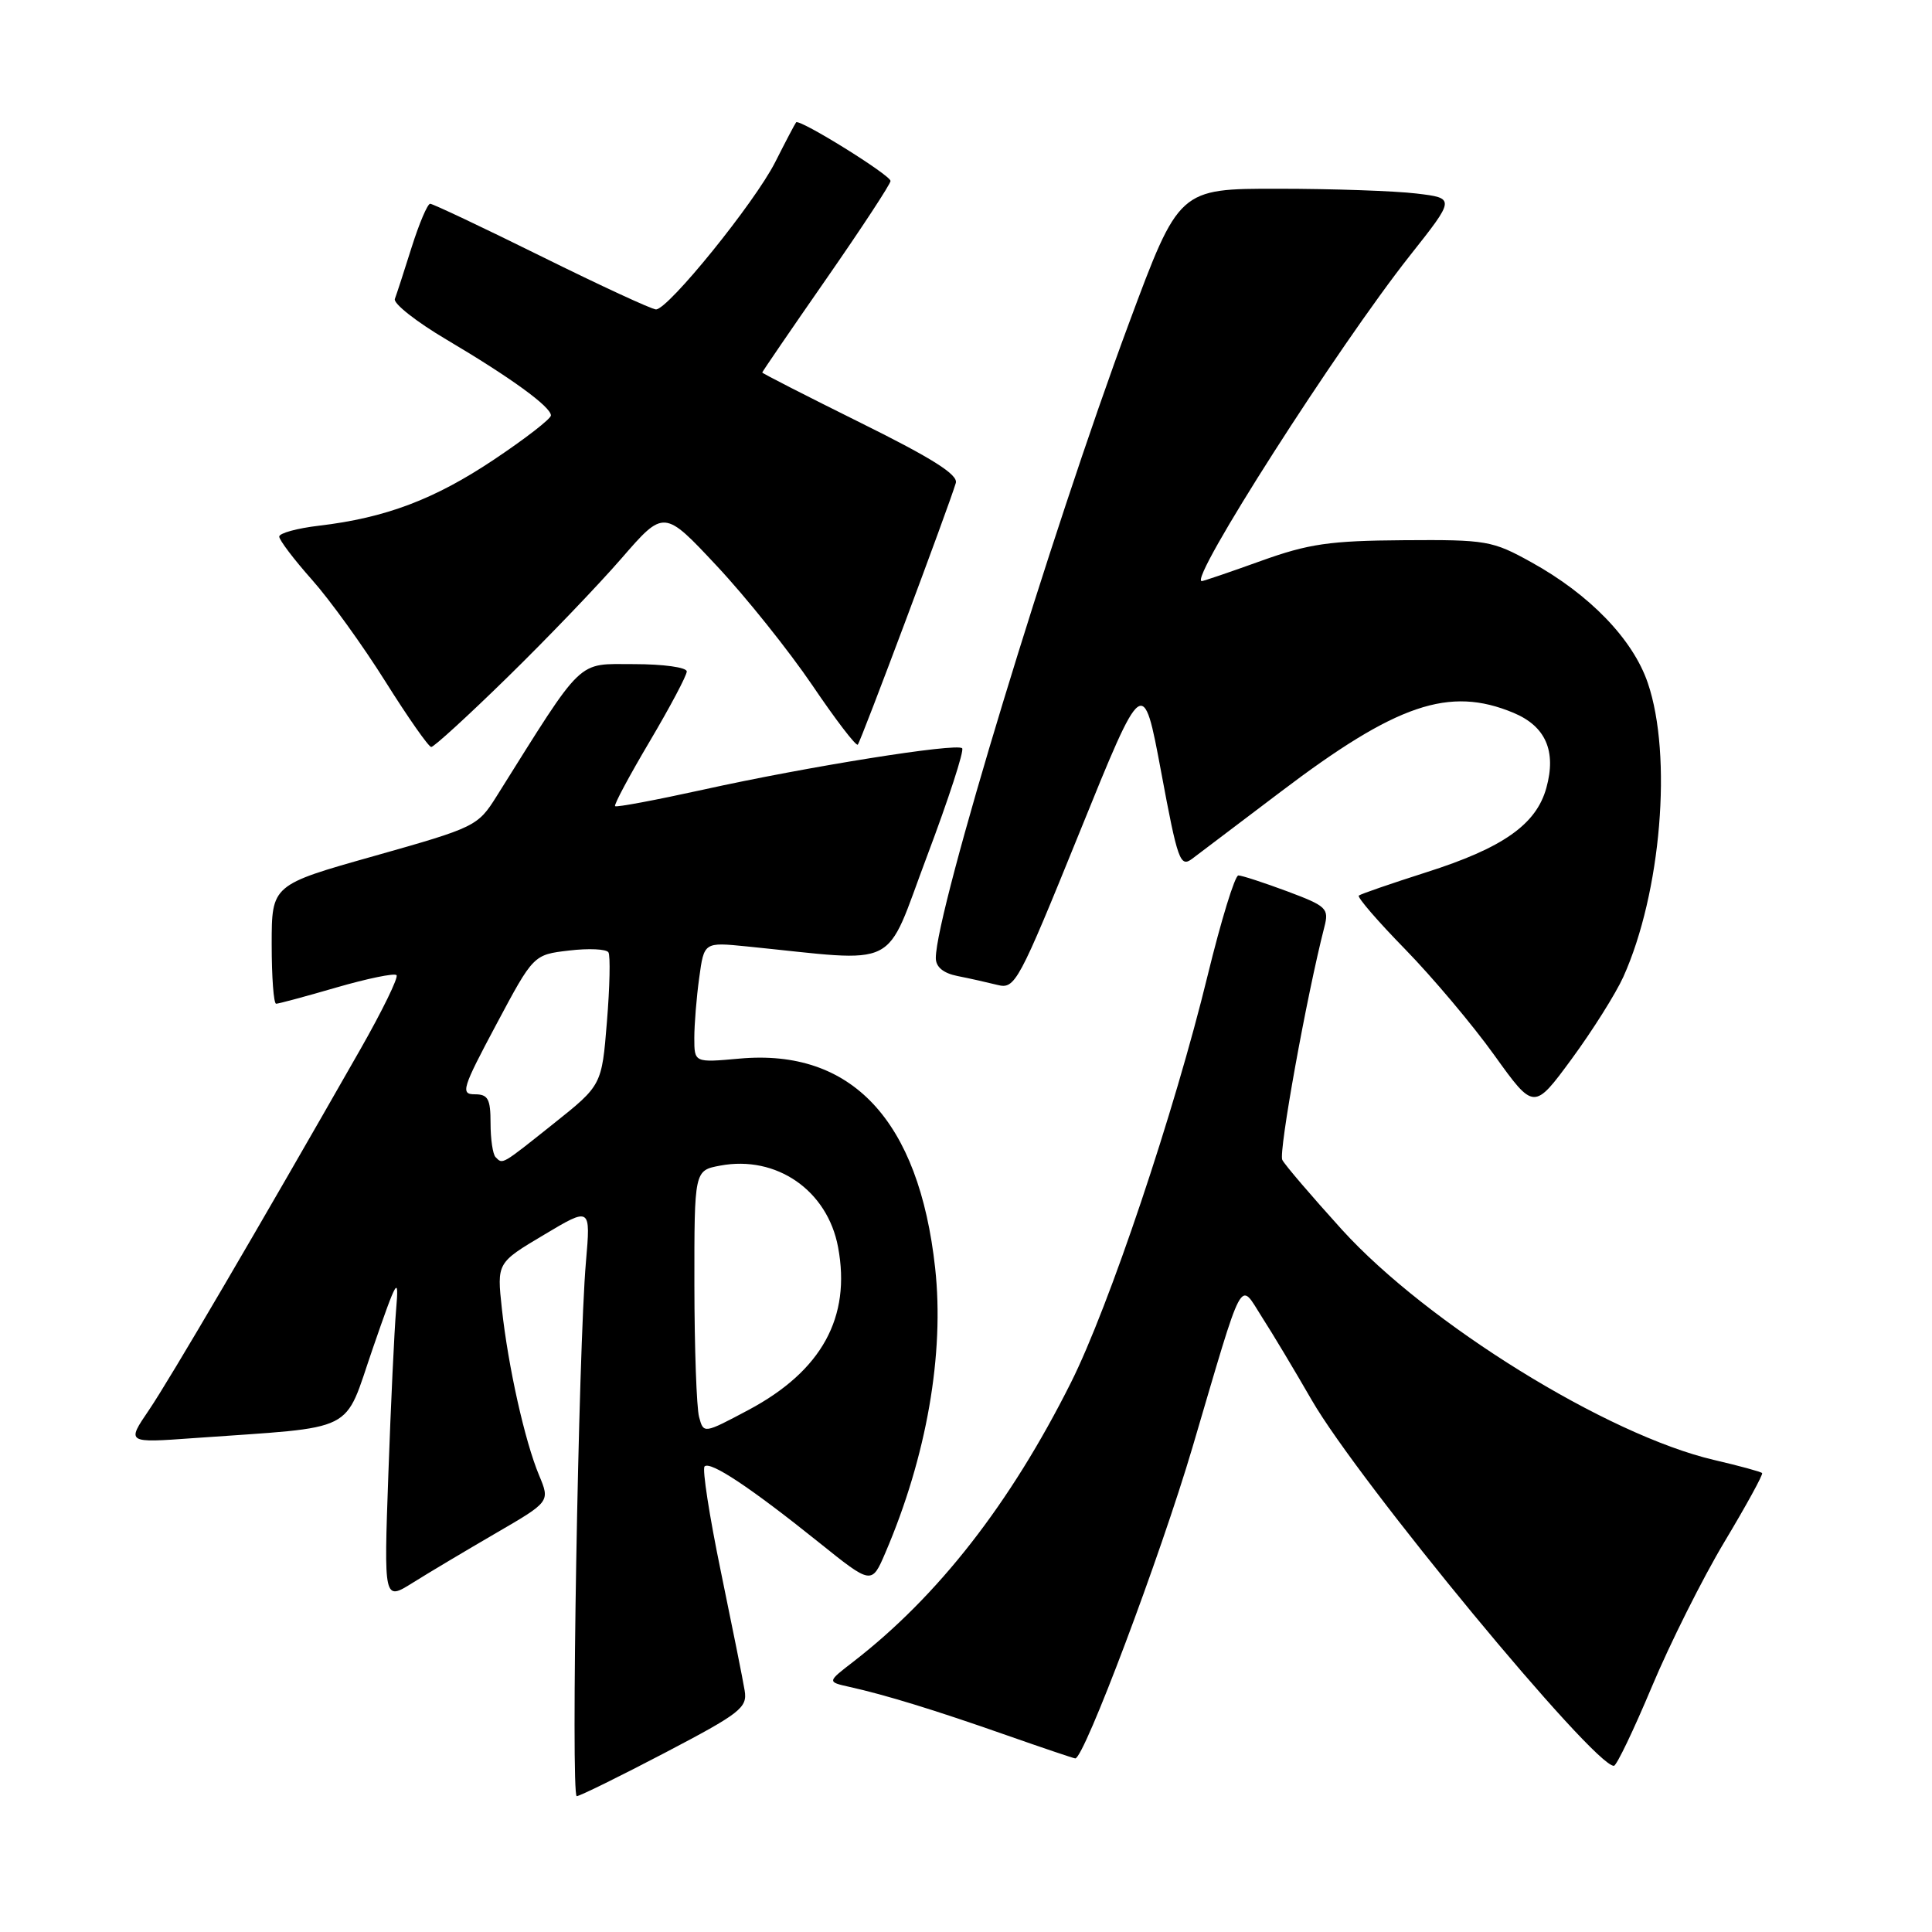 <?xml version="1.0" encoding="UTF-8" standalone="no"?>
<!DOCTYPE svg PUBLIC "-//W3C//DTD SVG 1.1//EN" "http://www.w3.org/Graphics/SVG/1.1/DTD/svg11.dtd" >
<svg xmlns="http://www.w3.org/2000/svg" xmlns:xlink="http://www.w3.org/1999/xlink" version="1.1" viewBox="0 0 256 256">
 <g >
 <path fill="currentColor"
d=" M 88.11 232.25 C 98.13 227.00 99.05 226.28 98.67 224.00 C 98.45 222.62 97.02 215.52 95.51 208.20 C 94.00 200.89 93.03 194.64 93.36 194.31 C 94.11 193.56 99.44 197.10 108.50 204.37 C 115.50 209.99 115.50 209.99 117.32 205.74 C 122.78 193.01 125.16 179.39 123.91 168.00 C 121.76 148.44 112.86 138.92 97.99 140.27 C 92.00 140.81 92.00 140.81 92.00 137.54 C 92.00 135.75 92.29 132.15 92.65 129.56 C 93.29 124.84 93.29 124.84 98.90 125.40 C 119.62 127.48 117.07 128.76 122.84 113.44 C 125.69 105.88 127.78 99.45 127.49 99.15 C 126.76 98.42 106.97 101.58 93.15 104.64 C 86.92 106.01 81.67 107.00 81.50 106.82 C 81.33 106.64 83.40 102.78 86.10 98.22 C 88.79 93.67 91.00 89.51 91.00 88.97 C 91.00 88.43 87.88 88.00 84.01 88.00 C 76.33 88.00 77.48 86.90 65.79 105.53 C 63.31 109.48 62.97 109.64 49.63 113.41 C 36.00 117.25 36.00 117.25 36.00 125.13 C 36.00 129.46 36.26 133.00 36.59 133.00 C 36.91 133.00 40.51 132.03 44.60 130.84 C 48.68 129.66 52.25 128.92 52.54 129.21 C 52.83 129.49 50.65 133.95 47.71 139.11 C 34.15 162.89 22.43 182.88 19.73 186.85 C 16.77 191.20 16.77 191.20 25.63 190.56 C 47.68 188.99 45.45 190.10 49.40 178.66 C 52.62 169.34 52.88 168.91 52.49 173.50 C 52.25 176.25 51.79 186.06 51.46 195.31 C 50.86 212.12 50.86 212.12 54.68 209.73 C 56.78 208.41 61.74 205.46 65.69 203.16 C 72.89 198.98 72.89 198.98 71.43 195.48 C 69.54 190.96 67.34 181.11 66.50 173.41 C 65.84 167.33 65.84 167.33 72.06 163.63 C 78.27 159.92 78.27 159.92 77.64 167.21 C 76.64 178.59 75.62 238.00 76.42 238.00 C 76.81 238.00 82.07 235.41 88.11 232.25 Z  M 218.87 223.52 C 221.27 217.79 225.60 209.14 228.50 204.30 C 231.40 199.46 233.65 195.36 233.49 195.19 C 233.33 195.01 230.46 194.23 227.11 193.45 C 212.94 190.14 189.12 175.39 177.78 162.90 C 173.79 158.49 170.24 154.35 169.91 153.69 C 169.39 152.69 173.16 131.87 175.48 122.85 C 176.12 120.37 175.81 120.07 170.55 118.10 C 167.45 116.95 164.55 116.00 164.09 116.00 C 163.63 116.00 161.80 121.96 160.02 129.25 C 155.62 147.33 146.94 173.17 141.90 183.21 C 133.86 199.25 124.29 211.51 113.05 220.20 C 109.60 222.86 109.60 222.86 112.55 223.52 C 117.29 224.57 123.88 226.59 133.33 229.91 C 138.18 231.61 142.30 233.00 142.48 233.00 C 143.66 233.00 153.75 206.20 158.00 191.81 C 164.93 168.31 164.16 169.75 167.22 174.53 C 168.63 176.71 171.58 181.65 173.80 185.50 C 180.03 196.32 211.22 234.07 213.85 233.98 C 214.21 233.96 216.46 229.26 218.87 223.52 Z  M 215.10 129.44 C 220.11 118.32 221.63 100.13 218.34 90.49 C 216.37 84.71 210.65 78.78 202.91 74.50 C 197.75 71.64 196.98 71.50 186.00 71.58 C 176.18 71.65 173.41 72.05 167.07 74.33 C 162.99 75.80 159.46 77.00 159.24 77.00 C 157.41 77.00 177.27 45.95 186.81 33.88 C 192.84 26.26 192.84 26.26 187.67 25.64 C 184.83 25.30 176.59 25.01 169.36 25.01 C 156.22 25.00 156.22 25.00 149.59 42.84 C 139.27 70.60 124.00 120.78 124.00 126.94 C 124.00 128.13 124.98 128.95 126.88 129.33 C 128.47 129.64 130.85 130.18 132.18 130.51 C 134.50 131.09 134.94 130.28 143.04 110.31 C 151.47 89.50 151.47 89.50 153.86 102.29 C 156.05 114.06 156.38 114.98 157.97 113.79 C 158.92 113.08 164.17 109.11 169.64 104.96 C 185.05 93.27 192.03 90.90 200.54 94.45 C 204.81 96.23 206.25 99.52 204.90 104.40 C 203.56 109.25 199.14 112.36 188.97 115.59 C 184.31 117.08 180.30 118.46 180.05 118.67 C 179.81 118.88 182.57 122.08 186.19 125.78 C 189.80 129.48 195.12 135.79 198.00 139.81 C 203.25 147.12 203.25 147.12 208.26 140.31 C 211.01 136.56 214.09 131.67 215.10 129.44 Z  M 67.23 89.75 C 72.44 84.66 79.23 77.58 82.34 74.00 C 87.98 67.50 87.98 67.50 94.99 75.00 C 98.85 79.12 104.53 86.23 107.63 90.79 C 110.72 95.36 113.43 98.90 113.66 98.67 C 114.05 98.29 125.67 67.27 126.65 64.00 C 126.98 62.90 123.52 60.72 114.05 56.03 C 106.87 52.47 101.00 49.47 101.00 49.36 C 101.00 49.26 104.82 43.67 109.50 36.94 C 114.17 30.22 118.00 24.38 118.00 23.98 C 118.00 23.20 105.93 15.71 105.49 16.21 C 105.35 16.37 104.10 18.75 102.71 21.50 C 99.99 26.86 88.55 41.00 86.92 41.00 C 86.38 41.00 79.57 37.85 71.79 34.00 C 64.01 30.15 57.35 27.00 57.00 27.00 C 56.65 27.00 55.55 29.59 54.55 32.75 C 53.56 35.91 52.55 39.00 52.32 39.61 C 52.09 40.21 55.18 42.65 59.20 45.02 C 67.68 50.04 73.00 53.90 73.00 55.05 C 73.00 55.49 69.60 58.13 65.45 60.90 C 57.57 66.17 51.09 68.62 42.25 69.66 C 39.36 70.00 37.00 70.65 37.00 71.10 C 37.00 71.56 38.94 74.12 41.32 76.80 C 43.70 79.47 48.09 85.56 51.07 90.31 C 54.06 95.07 56.79 98.97 57.14 98.98 C 57.49 98.99 62.03 94.84 67.23 89.75 Z  M 92.63 187.75 C 92.30 186.51 92.02 178.66 92.01 170.30 C 92.00 155.09 92.00 155.09 95.43 154.45 C 102.88 153.05 109.65 157.73 111.05 165.26 C 112.79 174.55 108.88 181.65 99.21 186.81 C 93.23 189.99 93.23 189.99 92.63 187.75 Z  M 65.67 153.33 C 65.30 152.97 65.00 150.94 65.00 148.83 C 65.00 145.61 64.67 145.00 62.91 145.00 C 61.00 145.00 61.24 144.22 65.76 135.75 C 70.69 126.50 70.69 126.50 75.41 125.95 C 78.00 125.64 80.35 125.75 80.62 126.19 C 80.89 126.62 80.80 130.77 80.42 135.39 C 79.74 143.80 79.74 143.80 73.34 148.90 C 66.39 154.44 66.63 154.30 65.67 153.33 Z "/>
</g>
</svg>